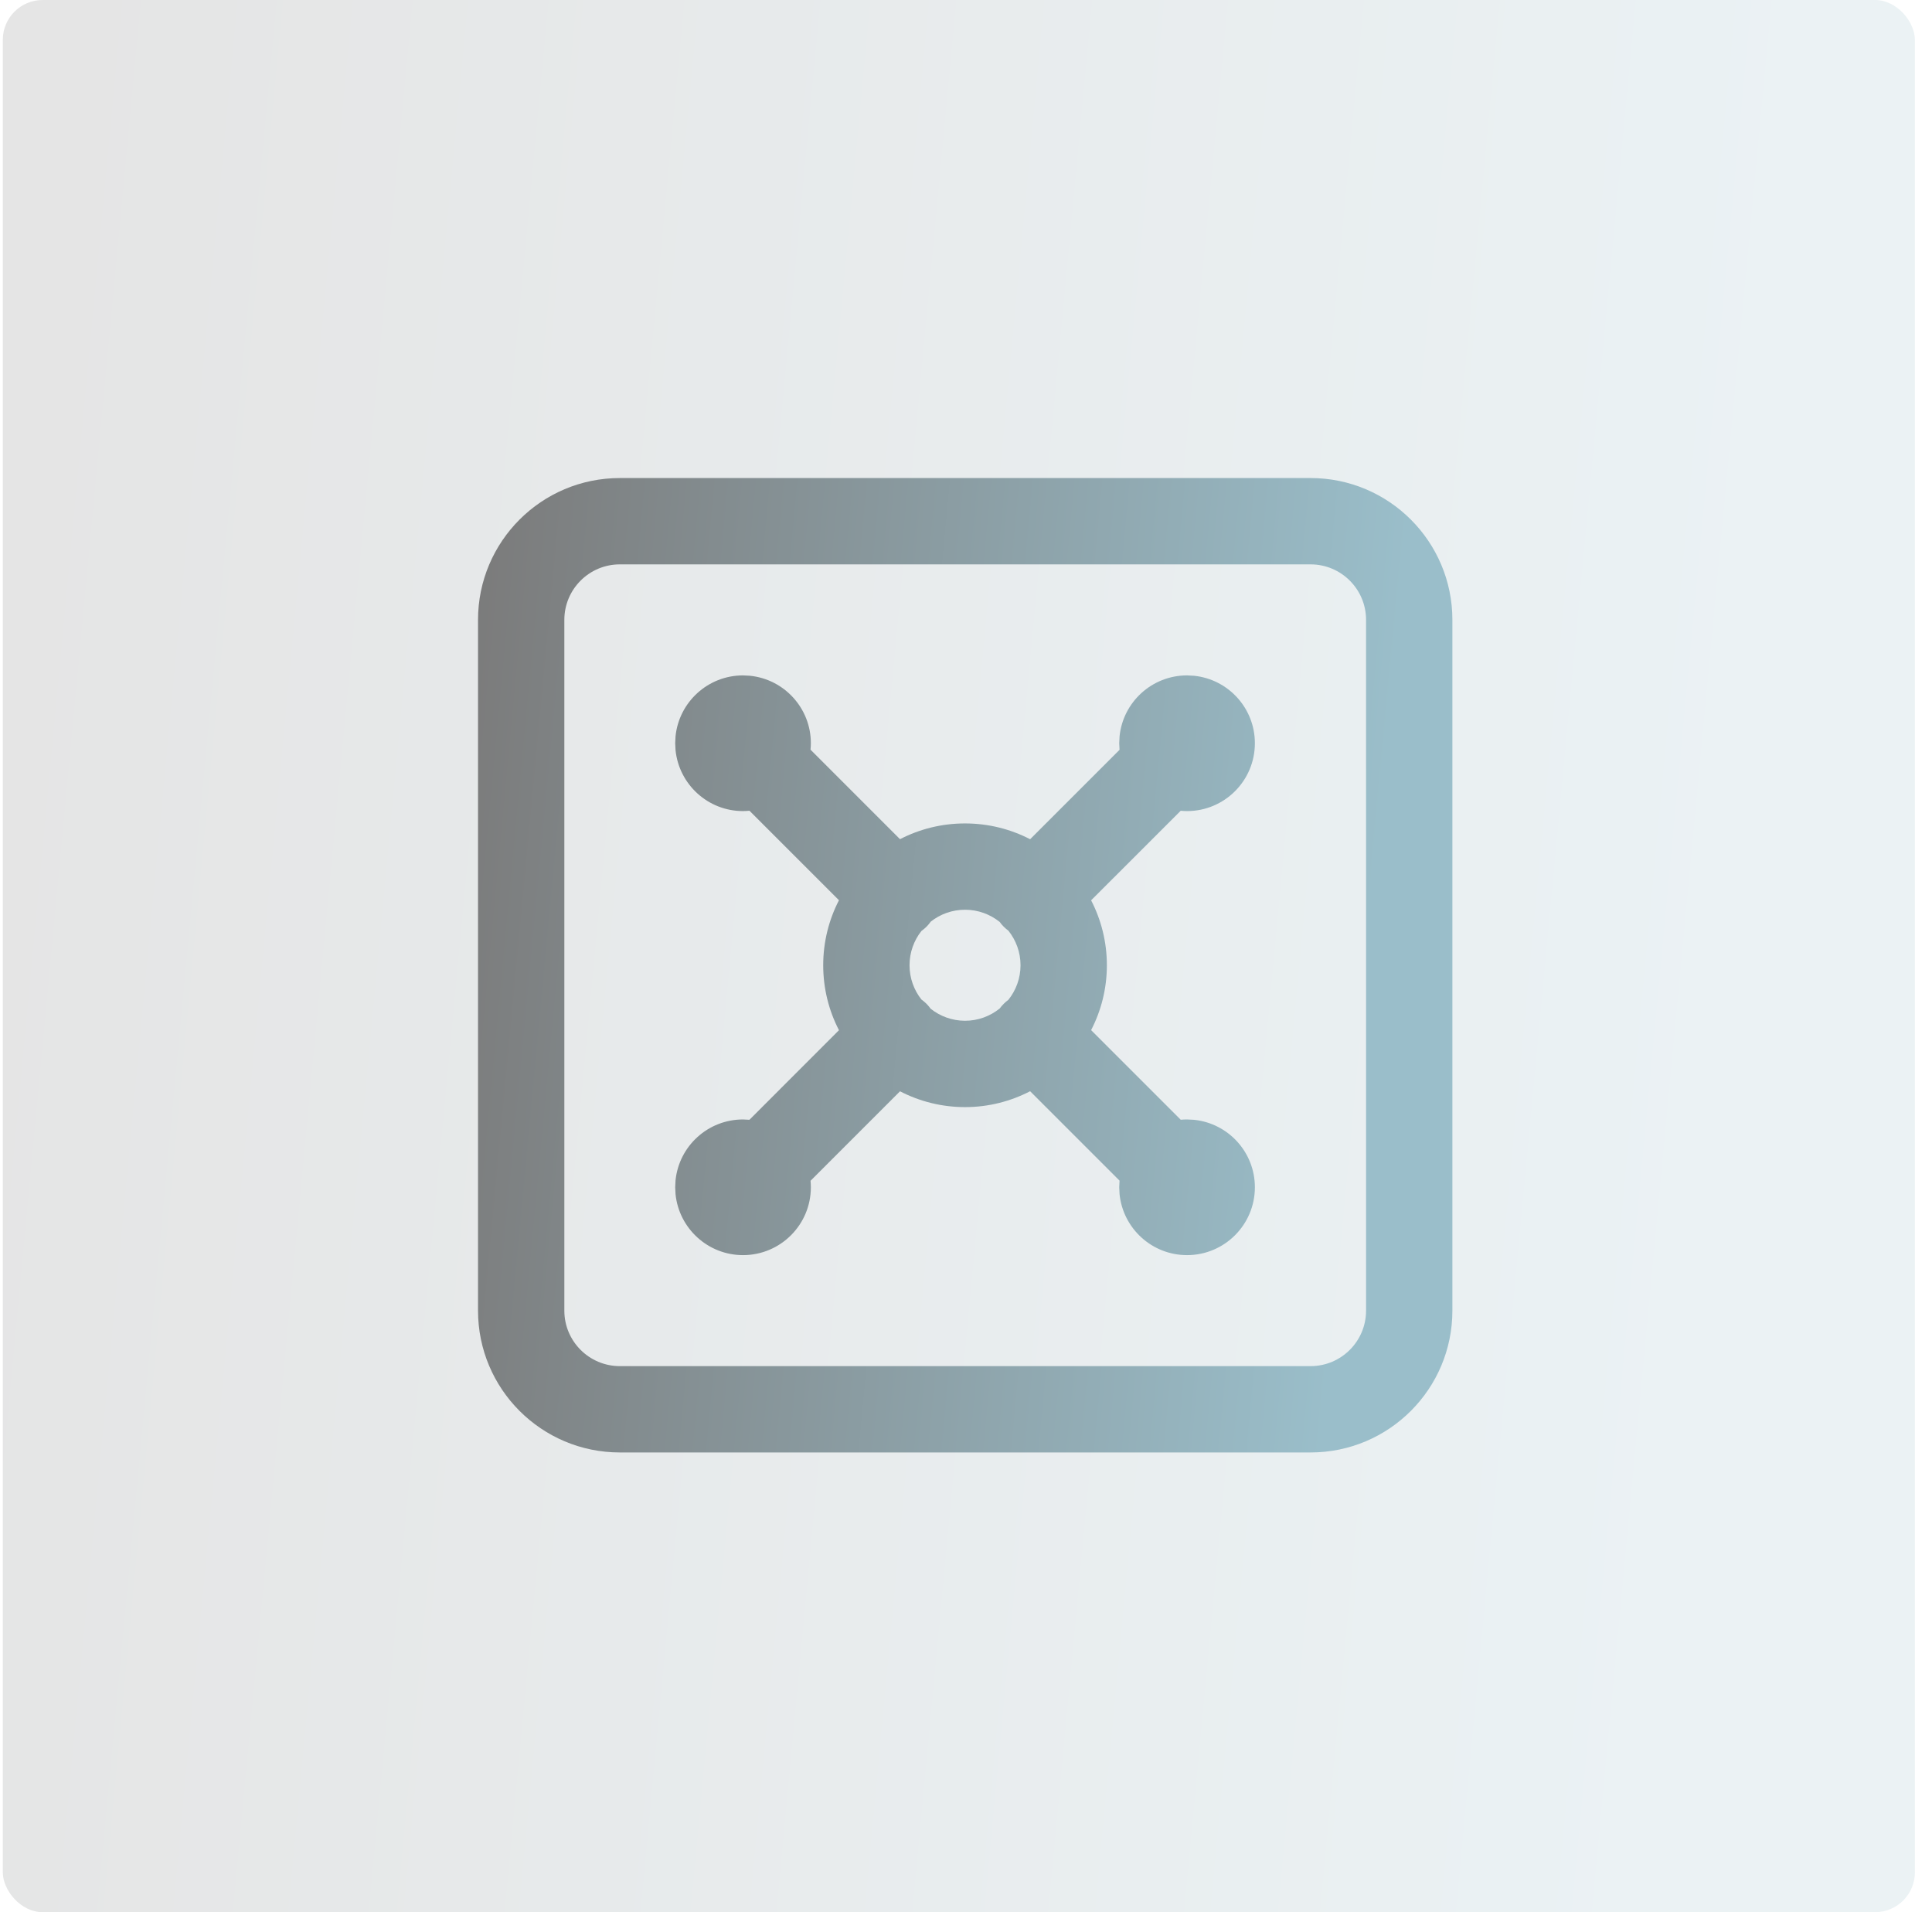 <svg width="97" height="96" viewBox="0 0 97 96" fill="none" xmlns="http://www.w3.org/2000/svg">
<rect opacity="0.2" x="0.141" width="96" height="96" rx="2" fill="url(#paint0_linear_1906_4017)"/>
<path d="M65.8 24C69.732 24 72.92 27.188 72.92 31.12V65.8C72.92 69.732 69.732 72.92 65.8 72.92H31.12C27.188 72.92 24 69.732 24 65.8V31.12C24 27.188 27.188 24 31.12 24H65.8ZM31.12 28.334C29.582 28.334 28.334 29.582 28.334 31.12V65.8C28.334 67.338 29.582 68.586 31.12 68.586H65.8C67.338 68.586 68.586 67.338 68.586 65.8V31.12C68.586 29.582 67.338 28.334 65.8 28.334H31.12ZM59.946 33.926C61.664 34.1 63.004 35.55 63.004 37.313C63.004 39.194 61.479 40.72 59.598 40.72C59.491 40.72 59.385 40.714 59.28 40.704L54.782 45.2C55.286 46.177 55.573 47.285 55.573 48.46C55.573 49.634 55.286 50.74 54.782 51.717L59.281 56.216C59.386 56.206 59.491 56.202 59.598 56.202L59.946 56.219C61.664 56.393 63.004 57.843 63.004 59.606C63.004 61.487 61.479 63.013 59.598 63.013C57.835 63.013 56.385 61.672 56.21 59.955L56.193 59.606L56.209 59.274L51.72 54.785C50.74 55.292 49.63 55.582 48.451 55.582C47.274 55.582 46.165 55.294 45.187 54.788L40.695 59.28C40.705 59.388 40.711 59.496 40.711 59.606C40.711 61.487 39.186 63.013 37.305 63.013C35.542 63.013 34.092 61.672 33.917 59.955L33.9 59.606L33.917 59.258C34.092 57.541 35.542 56.202 37.305 56.202L37.627 56.218L42.122 51.721C41.617 50.744 41.331 49.636 41.331 48.46C41.331 47.284 41.617 46.173 42.122 45.196L37.628 40.702C37.522 40.712 37.414 40.72 37.305 40.72C35.542 40.72 34.092 39.379 33.917 37.662L33.9 37.313L33.917 36.965C34.092 35.248 35.542 33.909 37.305 33.908L37.653 33.926C39.37 34.1 40.711 35.55 40.711 37.313C40.711 37.423 40.704 37.531 40.694 37.637L45.187 42.131C46.165 41.625 47.275 41.34 48.451 41.34C49.63 41.34 50.741 41.627 51.72 42.133L56.209 37.644L56.193 37.313L56.21 36.965C56.385 35.248 57.835 33.909 59.598 33.908L59.946 33.926ZM48.451 45.673C47.803 45.673 47.206 45.896 46.733 46.268C46.668 46.358 46.597 46.445 46.517 46.525C46.436 46.606 46.349 46.676 46.26 46.742C45.888 47.215 45.665 47.811 45.665 48.46C45.665 49.109 45.888 49.705 46.26 50.178C46.349 50.244 46.436 50.314 46.517 50.395C46.595 50.473 46.664 50.559 46.728 50.646C47.203 51.02 47.8 51.246 48.451 51.247C49.11 51.247 49.713 51.015 50.19 50.633C50.252 50.55 50.32 50.47 50.395 50.395C50.469 50.321 50.548 50.254 50.63 50.193C51.009 49.717 51.238 49.116 51.238 48.46C51.238 47.804 51.009 47.202 50.63 46.726C50.548 46.665 50.469 46.599 50.395 46.525C50.319 46.45 50.252 46.368 50.19 46.284C49.713 45.903 49.109 45.673 48.451 45.673Z" fill="url(#paint1_linear_1906_4017)"/>
<defs>
<linearGradient id="paint0_linear_1906_4017" x1="0.141" y1="8.407" x2="90.772" y2="16.938" gradientUnits="userSpaceOnUse">
<stop stop-color="#7B7B7B"/>
<stop offset="1" stop-color="#9ABECA"/>
</linearGradient>
<linearGradient id="paint1_linear_1906_4017" x1="24" y1="28.284" x2="70.184" y2="32.631" gradientUnits="userSpaceOnUse">
<stop stop-color="#7B7B7B"/>
<stop offset="1" stop-color="#9ABECA"/>
</linearGradient>
</defs>
</svg>
